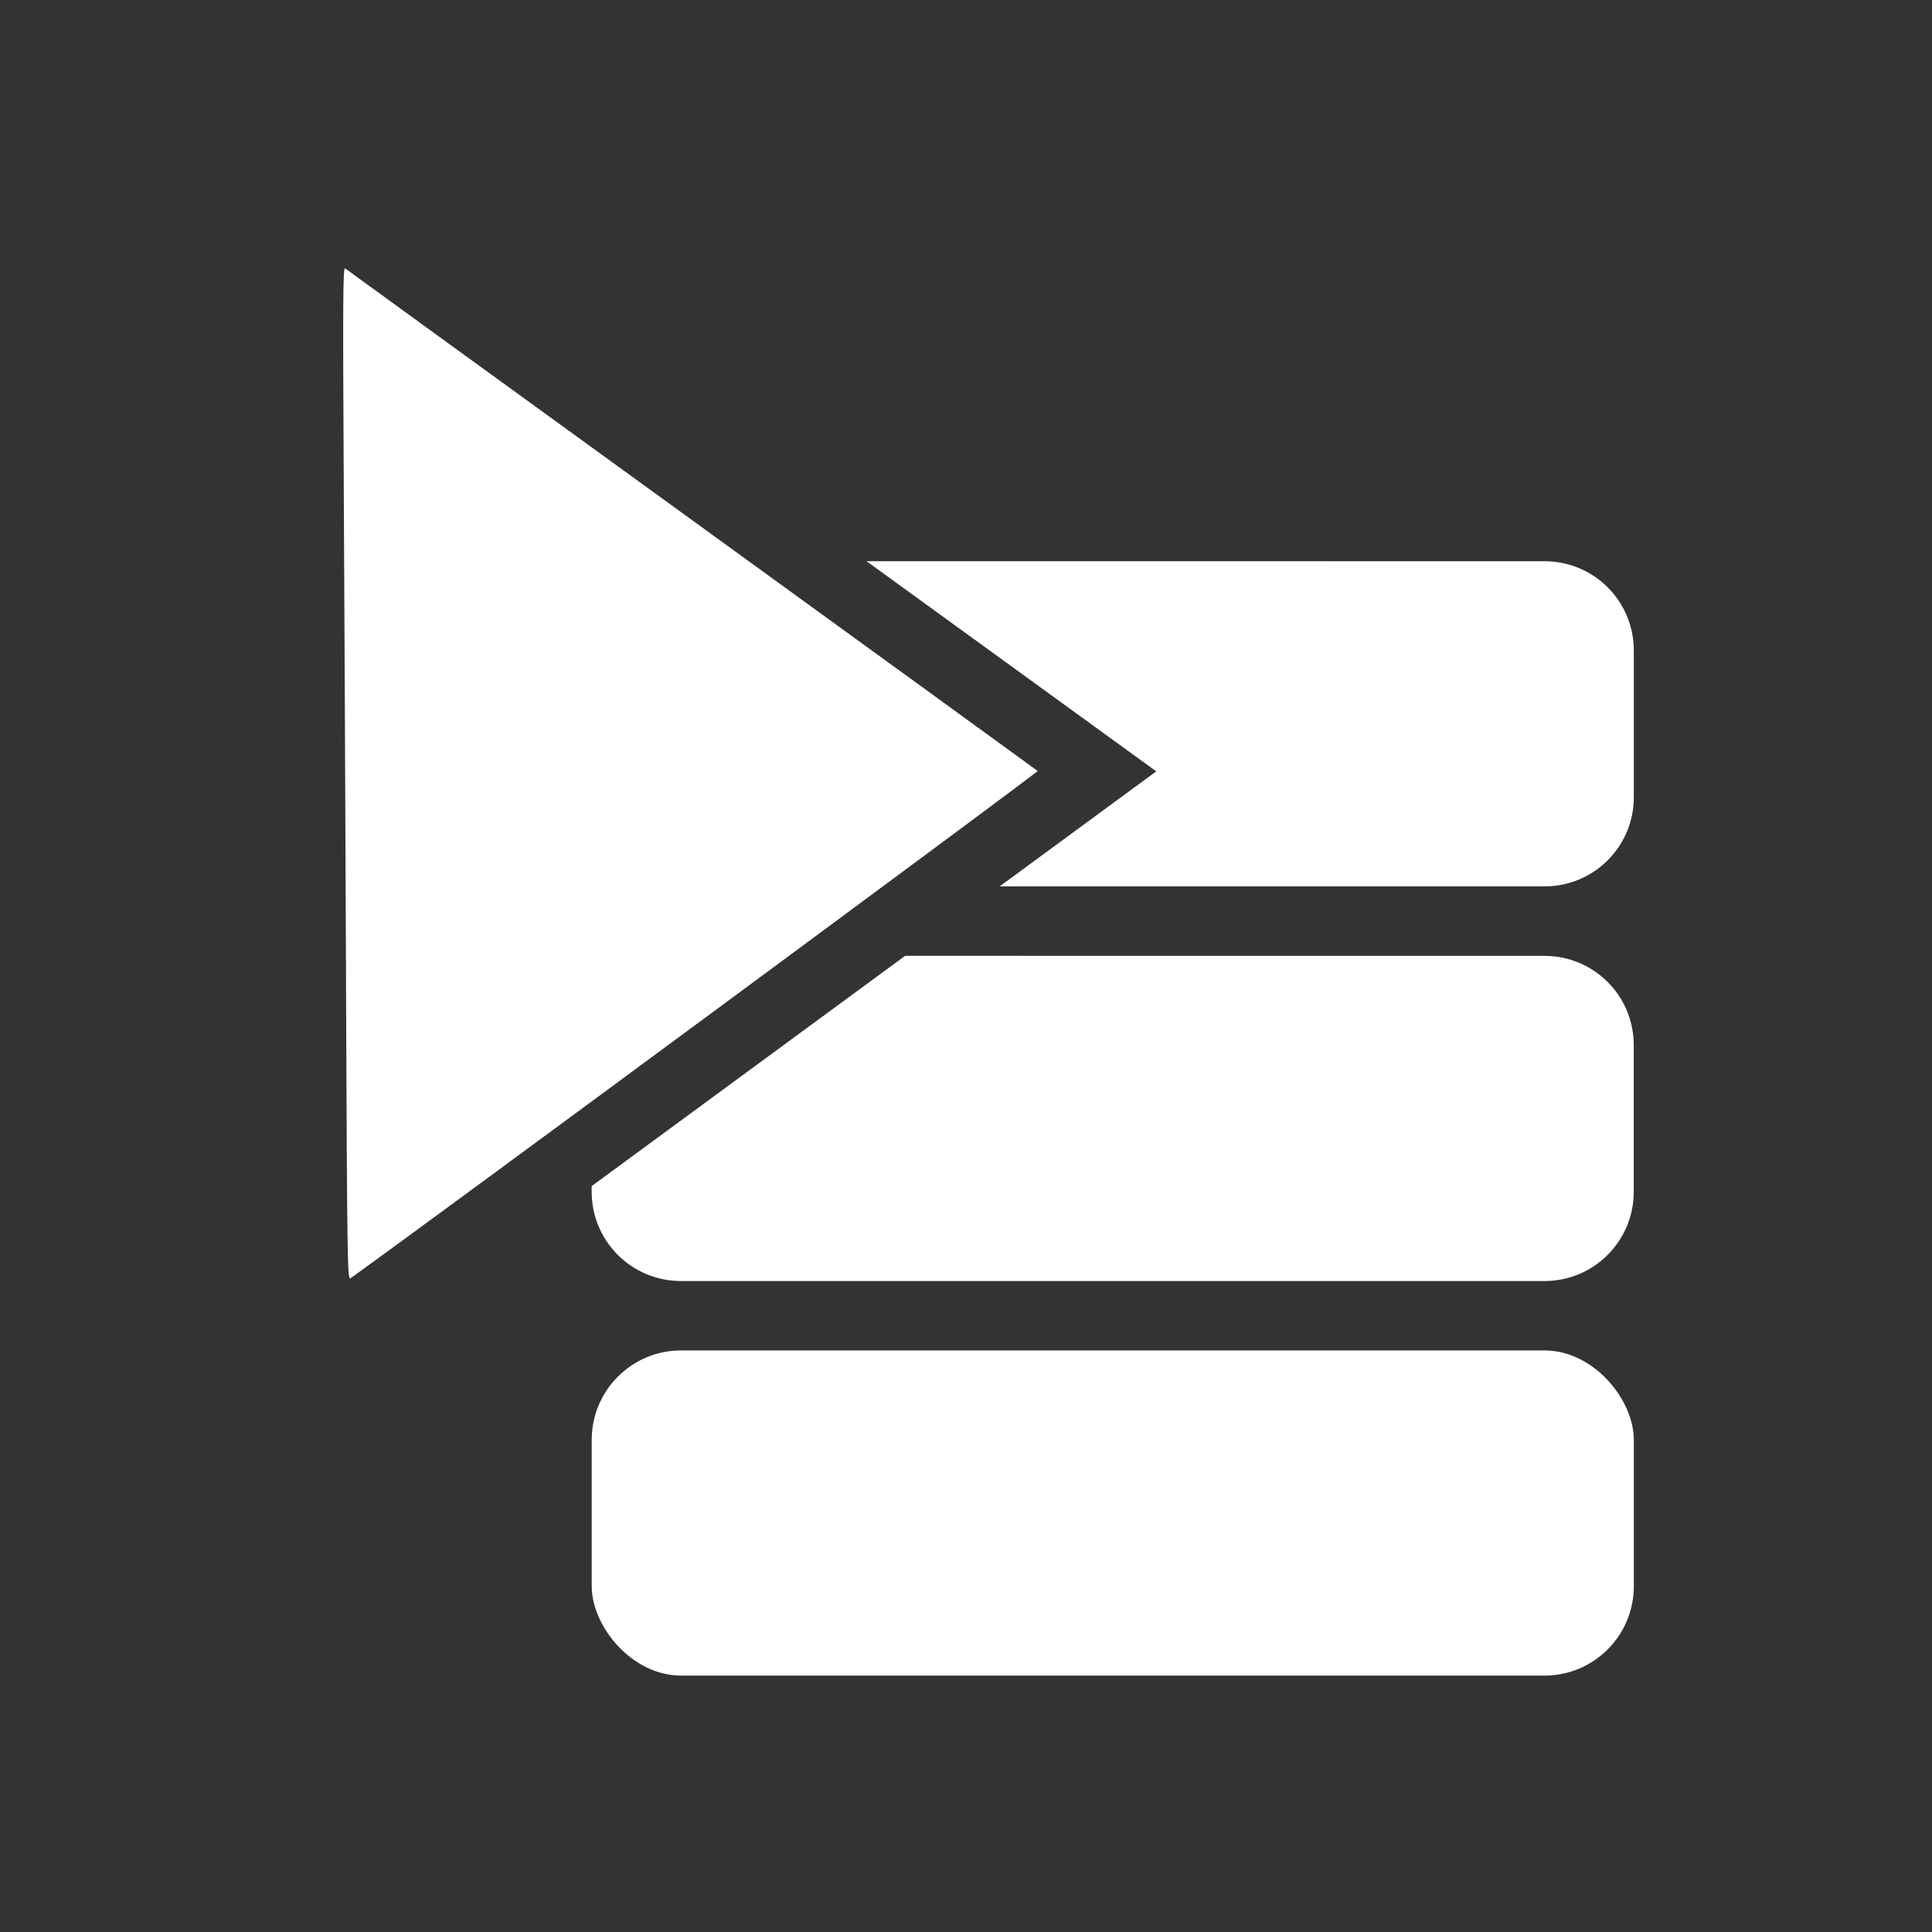 <?xml version="1.0" encoding="UTF-8"?>
<svg width="48mm" height="48mm" version="1.1" viewBox="0 0 48 48" xmlns="http://www.w3.org/2000/svg">
    <rect x="0" y="0" width="48" height="48" fill="#333333" stroke="none"/>
    <g fill="#fff">
        <path d="m21.529 13.943 7.198 5.221-3.891 2.858h13.536c1.23 0 2.22-0.99 2.22-2.22v-3.638c0-1.23-0.99-2.22-2.22-2.22z" stroke-width=".265"/>
        <path d="m22.488 23.747-7.788 5.721v0.138c0 1.23 0.99 2.221 2.22 2.221h21.45c1.23 0 2.22-0.991 2.22-2.221v-3.638c0-1.23-0.99-2.22-2.22-2.22z" stroke-width=".265"/>
        <rect x="14.701" y="33.551" width="25.891" height="8.079" ry="2.221" stroke-width=".265"/>
        <path d="m8.598 24.506c-0.016-4.021-0.042-9.691-0.058-12.6-0.024-4.457-0.019-5.282 0.035-5.238 0.035 0.029 3.913 2.842 8.616 6.252 4.703 3.41 8.569 6.216 8.589 6.235 0.026 0.024-15.132 11.215-17.073 12.604-0.076 0.054-0.082-0.376-0.11-7.252z" stroke-width=".047"/>
    </g>
</svg>
